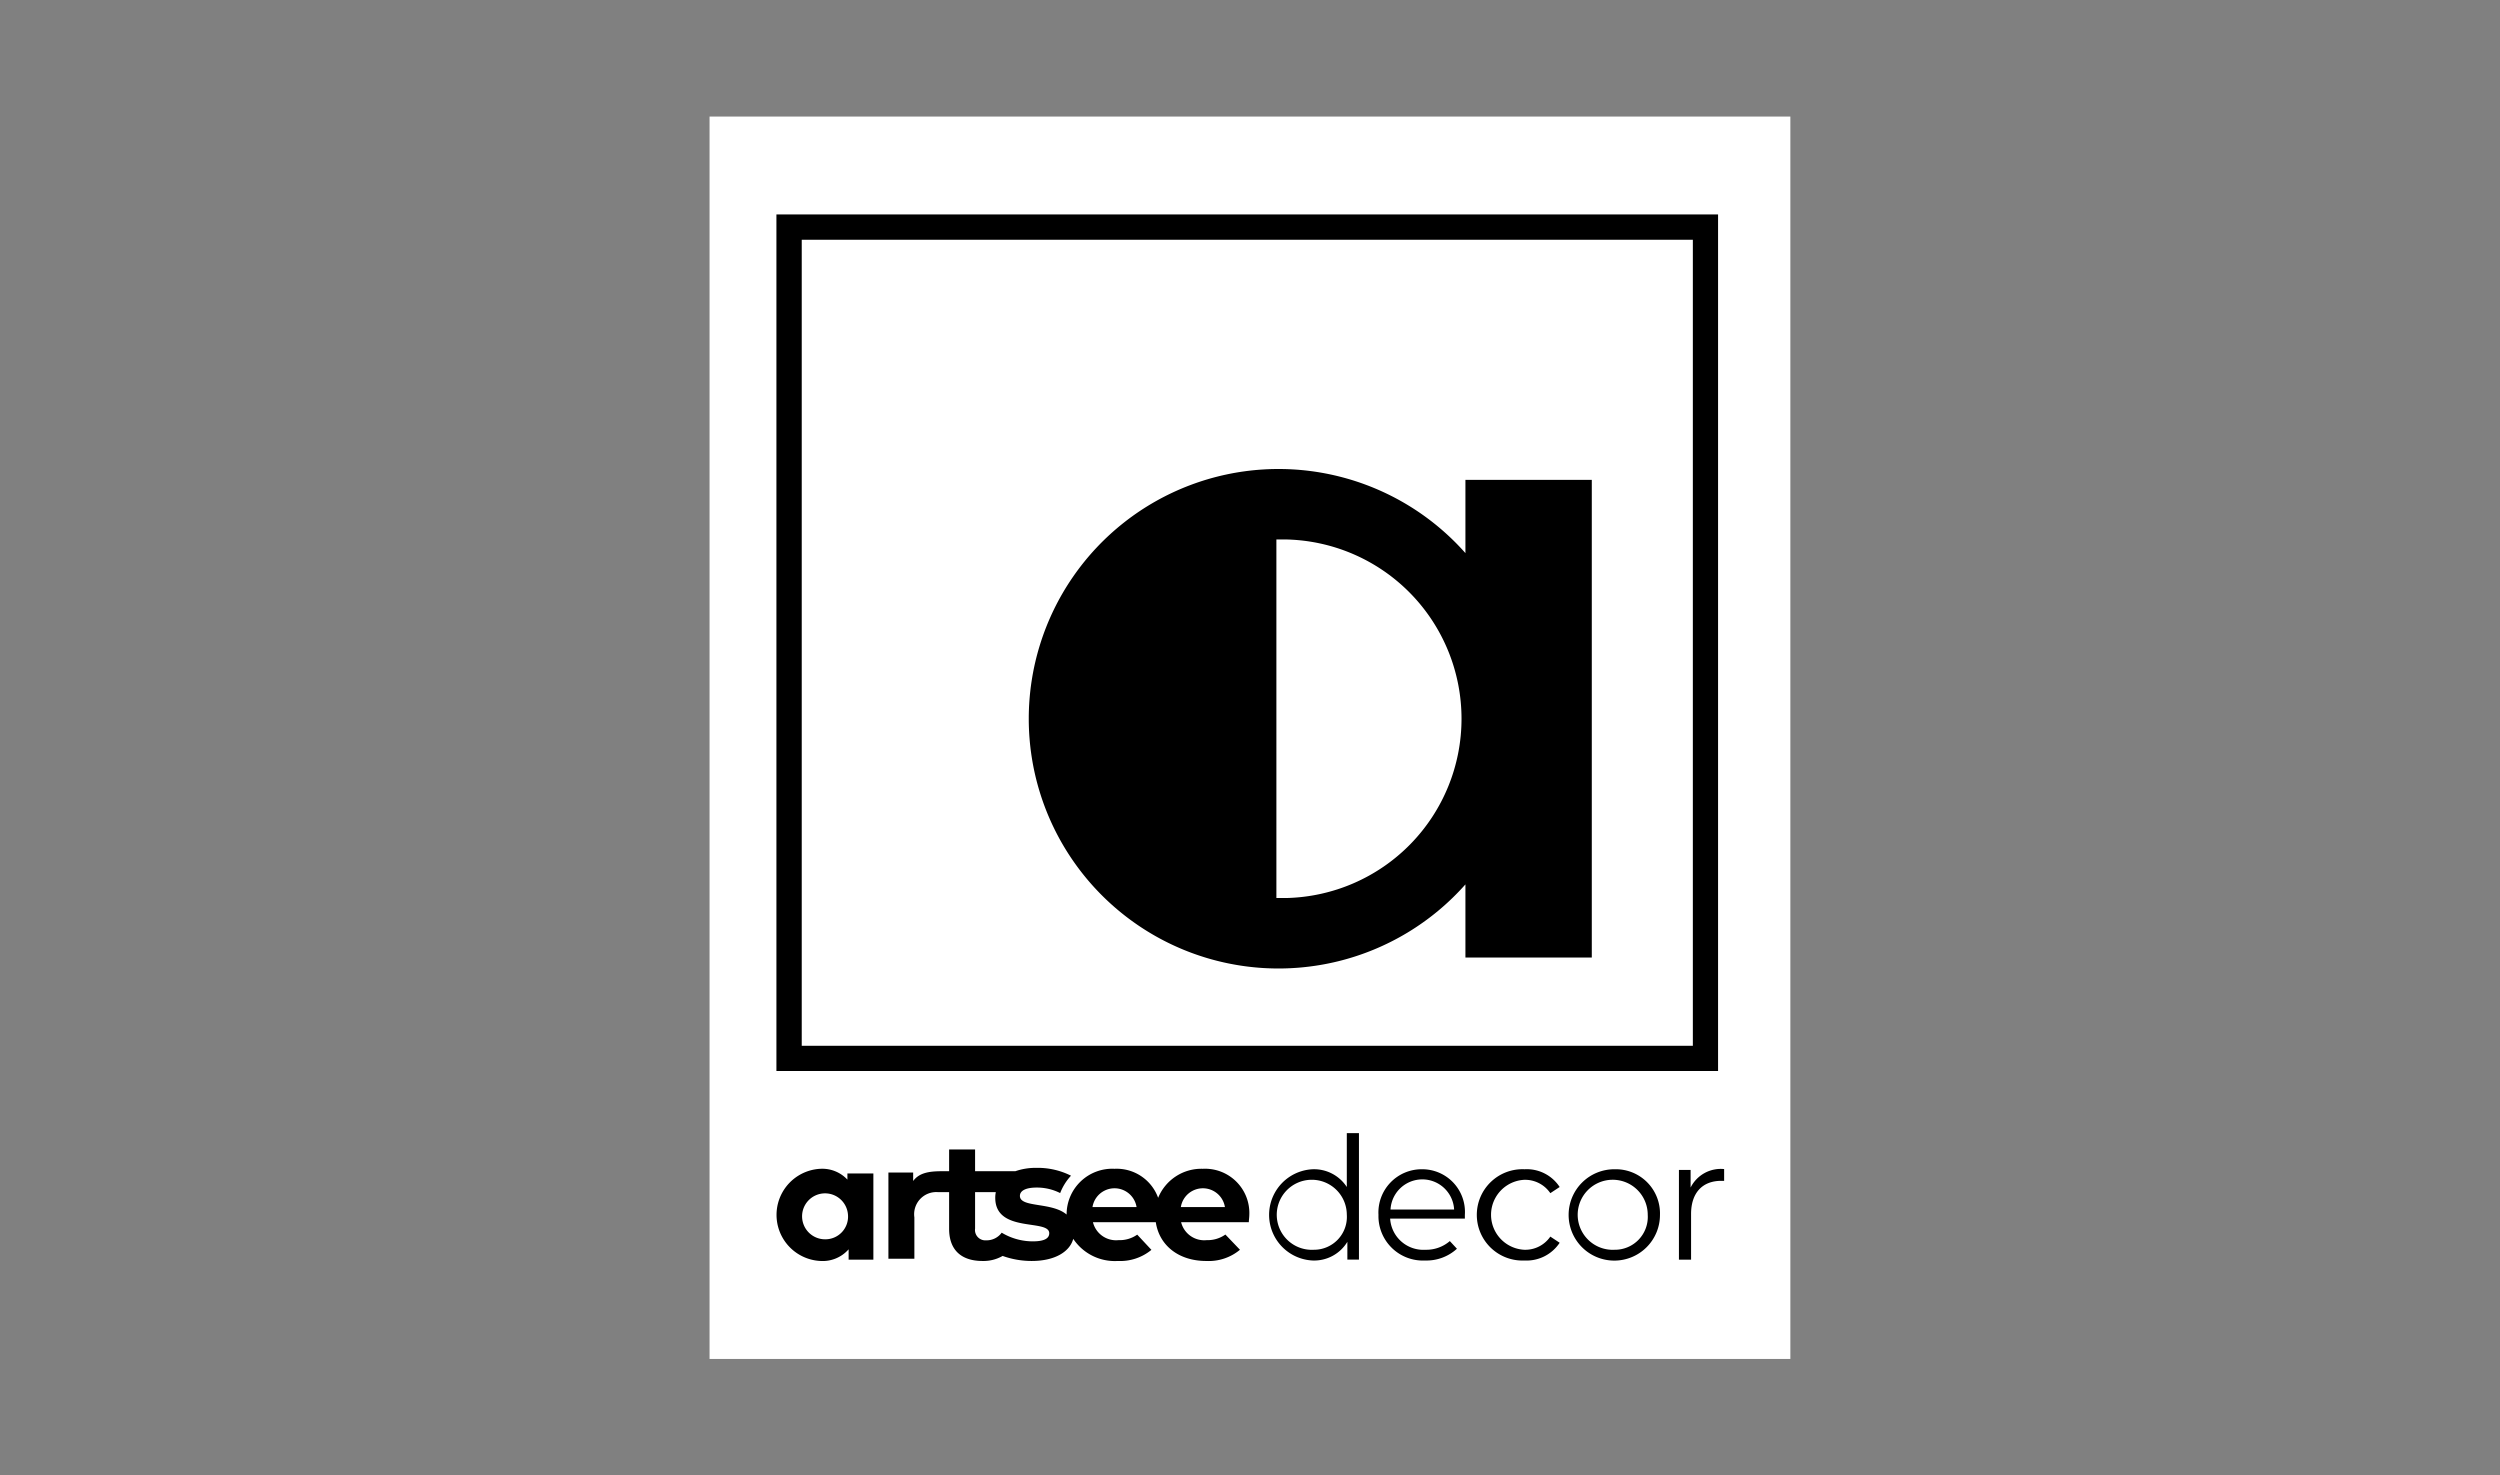 <svg id="Layer_1" data-name="Layer 1" xmlns="http://www.w3.org/2000/svg" viewBox="0 0 267.67 157.97"><rect x="0" y="0" width="267.67" height="157.97" fill="#808080" stroke="none"/><defs><style>.cls-1{fill:#fff;}.cls-2{fill:none;}</style></defs><rect class="cls-1" x="75.97" y="12.48" width="115.72" height="133.02"/><path d="M345.05,367.63v86.3H249.64v-86.3h95.41m2.7-2.71H246.93v91.71H347.75V364.92Z" transform="translate(-163.8 -341.96)"/><path d="M320.7,393.34v7.84a26.74,26.74,0,1,0,0,35.47v7.83h13.53V393.34Zm-19.18,44.77h-1.06V399.72h1.06a19.2,19.2,0,0,1,0,38.39Z" transform="translate(-163.8 -341.96)"/><path d="M292.58,467.1a5,5,0,0,0-4.78,3.11,4.72,4.72,0,0,0-4.67-3.11A4.89,4.89,0,0,0,278,472v0c-1.58-1.36-5-.71-5-2,0-.5.53-.89,1.78-.89a5.49,5.49,0,0,1,2.53.59,5.78,5.78,0,0,1,1.16-1.86,7.94,7.94,0,0,0-3.69-.84,6.63,6.63,0,0,0-2.27.36H268.2v-2.33h-2.78v2.33h-.78c-1.36,0-2.43.17-3.07,1.05v-.91h-2.65v9.23h2.78V472.3a2.37,2.37,0,0,1,2.53-2.7h1.19v3.93c0,2.28,1.32,3.44,3.58,3.44a4.11,4.11,0,0,0,2.15-.54,9.18,9.18,0,0,0,3.12.54c2.49,0,4.07-1,4.44-2.37a5.35,5.35,0,0,0,4.77,2.37,5.26,5.26,0,0,0,3.6-1.19l-1.52-1.63a3.28,3.28,0,0,1-2,.59,2.55,2.55,0,0,1-2.74-1.92h6.73c.36,2.44,2.4,4.15,5.4,4.15a5.22,5.22,0,0,0,3.61-1.2L295,474.14a3.31,3.31,0,0,1-2,.6,2.55,2.55,0,0,1-2.74-1.92h7.25c0-.23.05-.53.05-.75A4.74,4.74,0,0,0,292.58,467.1Zm-18.2,7.77a6.45,6.45,0,0,1-3.33-.93,2,2,0,0,1-1.66.82,1.11,1.11,0,0,1-1.19-1.26v-3.9h2.22a2.91,2.91,0,0,0-.06.6c0,3.83,5.78,2.23,5.78,3.8C276.14,474.53,275.66,474.87,274.38,474.87Zm6.39-3.67a2.39,2.39,0,0,1,4.72,0Zm9.46,0a2.39,2.39,0,0,1,4.72,0Z" transform="translate(-163.8 -341.96)"/><path d="M308,469.05a4.18,4.18,0,0,0-3.65-1.9,4.89,4.89,0,0,0,0,9.77,4.16,4.16,0,0,0,3.71-2v1.9h1.24V463.28H308Zm-3.54,6.72A3.75,3.75,0,1,1,308,472,3.52,3.52,0,0,1,304.48,475.77Z" transform="translate(-163.8 -341.96)"/><path d="M327,468.28a3.27,3.27,0,0,1,2.79,1.43l1-.66a4.2,4.2,0,0,0-3.76-1.9,4.89,4.89,0,1,0,0,9.77,4.25,4.25,0,0,0,3.76-1.9l-1-.66a3.25,3.25,0,0,1-2.79,1.41,3.75,3.75,0,0,1,0-7.49Z" transform="translate(-163.8 -341.96)"/><path d="M336.66,467.15a4.89,4.89,0,1,0,4.87,4.88A4.73,4.73,0,0,0,336.66,467.15Zm0,8.62a3.75,3.75,0,1,1,3.56-3.74A3.52,3.52,0,0,1,336.66,475.77Z" transform="translate(-163.8 -341.96)"/><path d="M344.81,469.11v-1.89h-1.25v9.61h1.3v-4.89c0-2.27,1.22-3.55,3.23-3.55l.31,0v-1.26A3.61,3.61,0,0,0,344.81,469.11Z" transform="translate(-163.8 -341.96)"/><path d="M316.08,467.15a4.63,4.63,0,0,0-4.69,4.88,4.76,4.76,0,0,0,5,4.89,4.82,4.82,0,0,0,3.4-1.26l-.76-.82a3.86,3.86,0,0,1-2.61.93,3.56,3.56,0,0,1-3.78-3.34h8c0-.15,0-.29,0-.4A4.57,4.57,0,0,0,316.08,467.15Zm-3.4,4.31a3.41,3.41,0,0,1,6.81,0Z" transform="translate(-163.8 -341.96)"/><path d="M257.31,467.6v9.23h-2.65v-1.11a3.69,3.69,0,0,1-3,1.25,4.94,4.94,0,0,1,0-9.87,3.69,3.69,0,0,1,2.87,1.16v-.66ZM254.59,472a2.46,2.46,0,1,0-2.44,2.65A2.43,2.43,0,0,0,254.59,472Z" transform="translate(-163.8 -341.96)"/><rect class="cls-2" width="267.67" height="157.97"/></svg>
